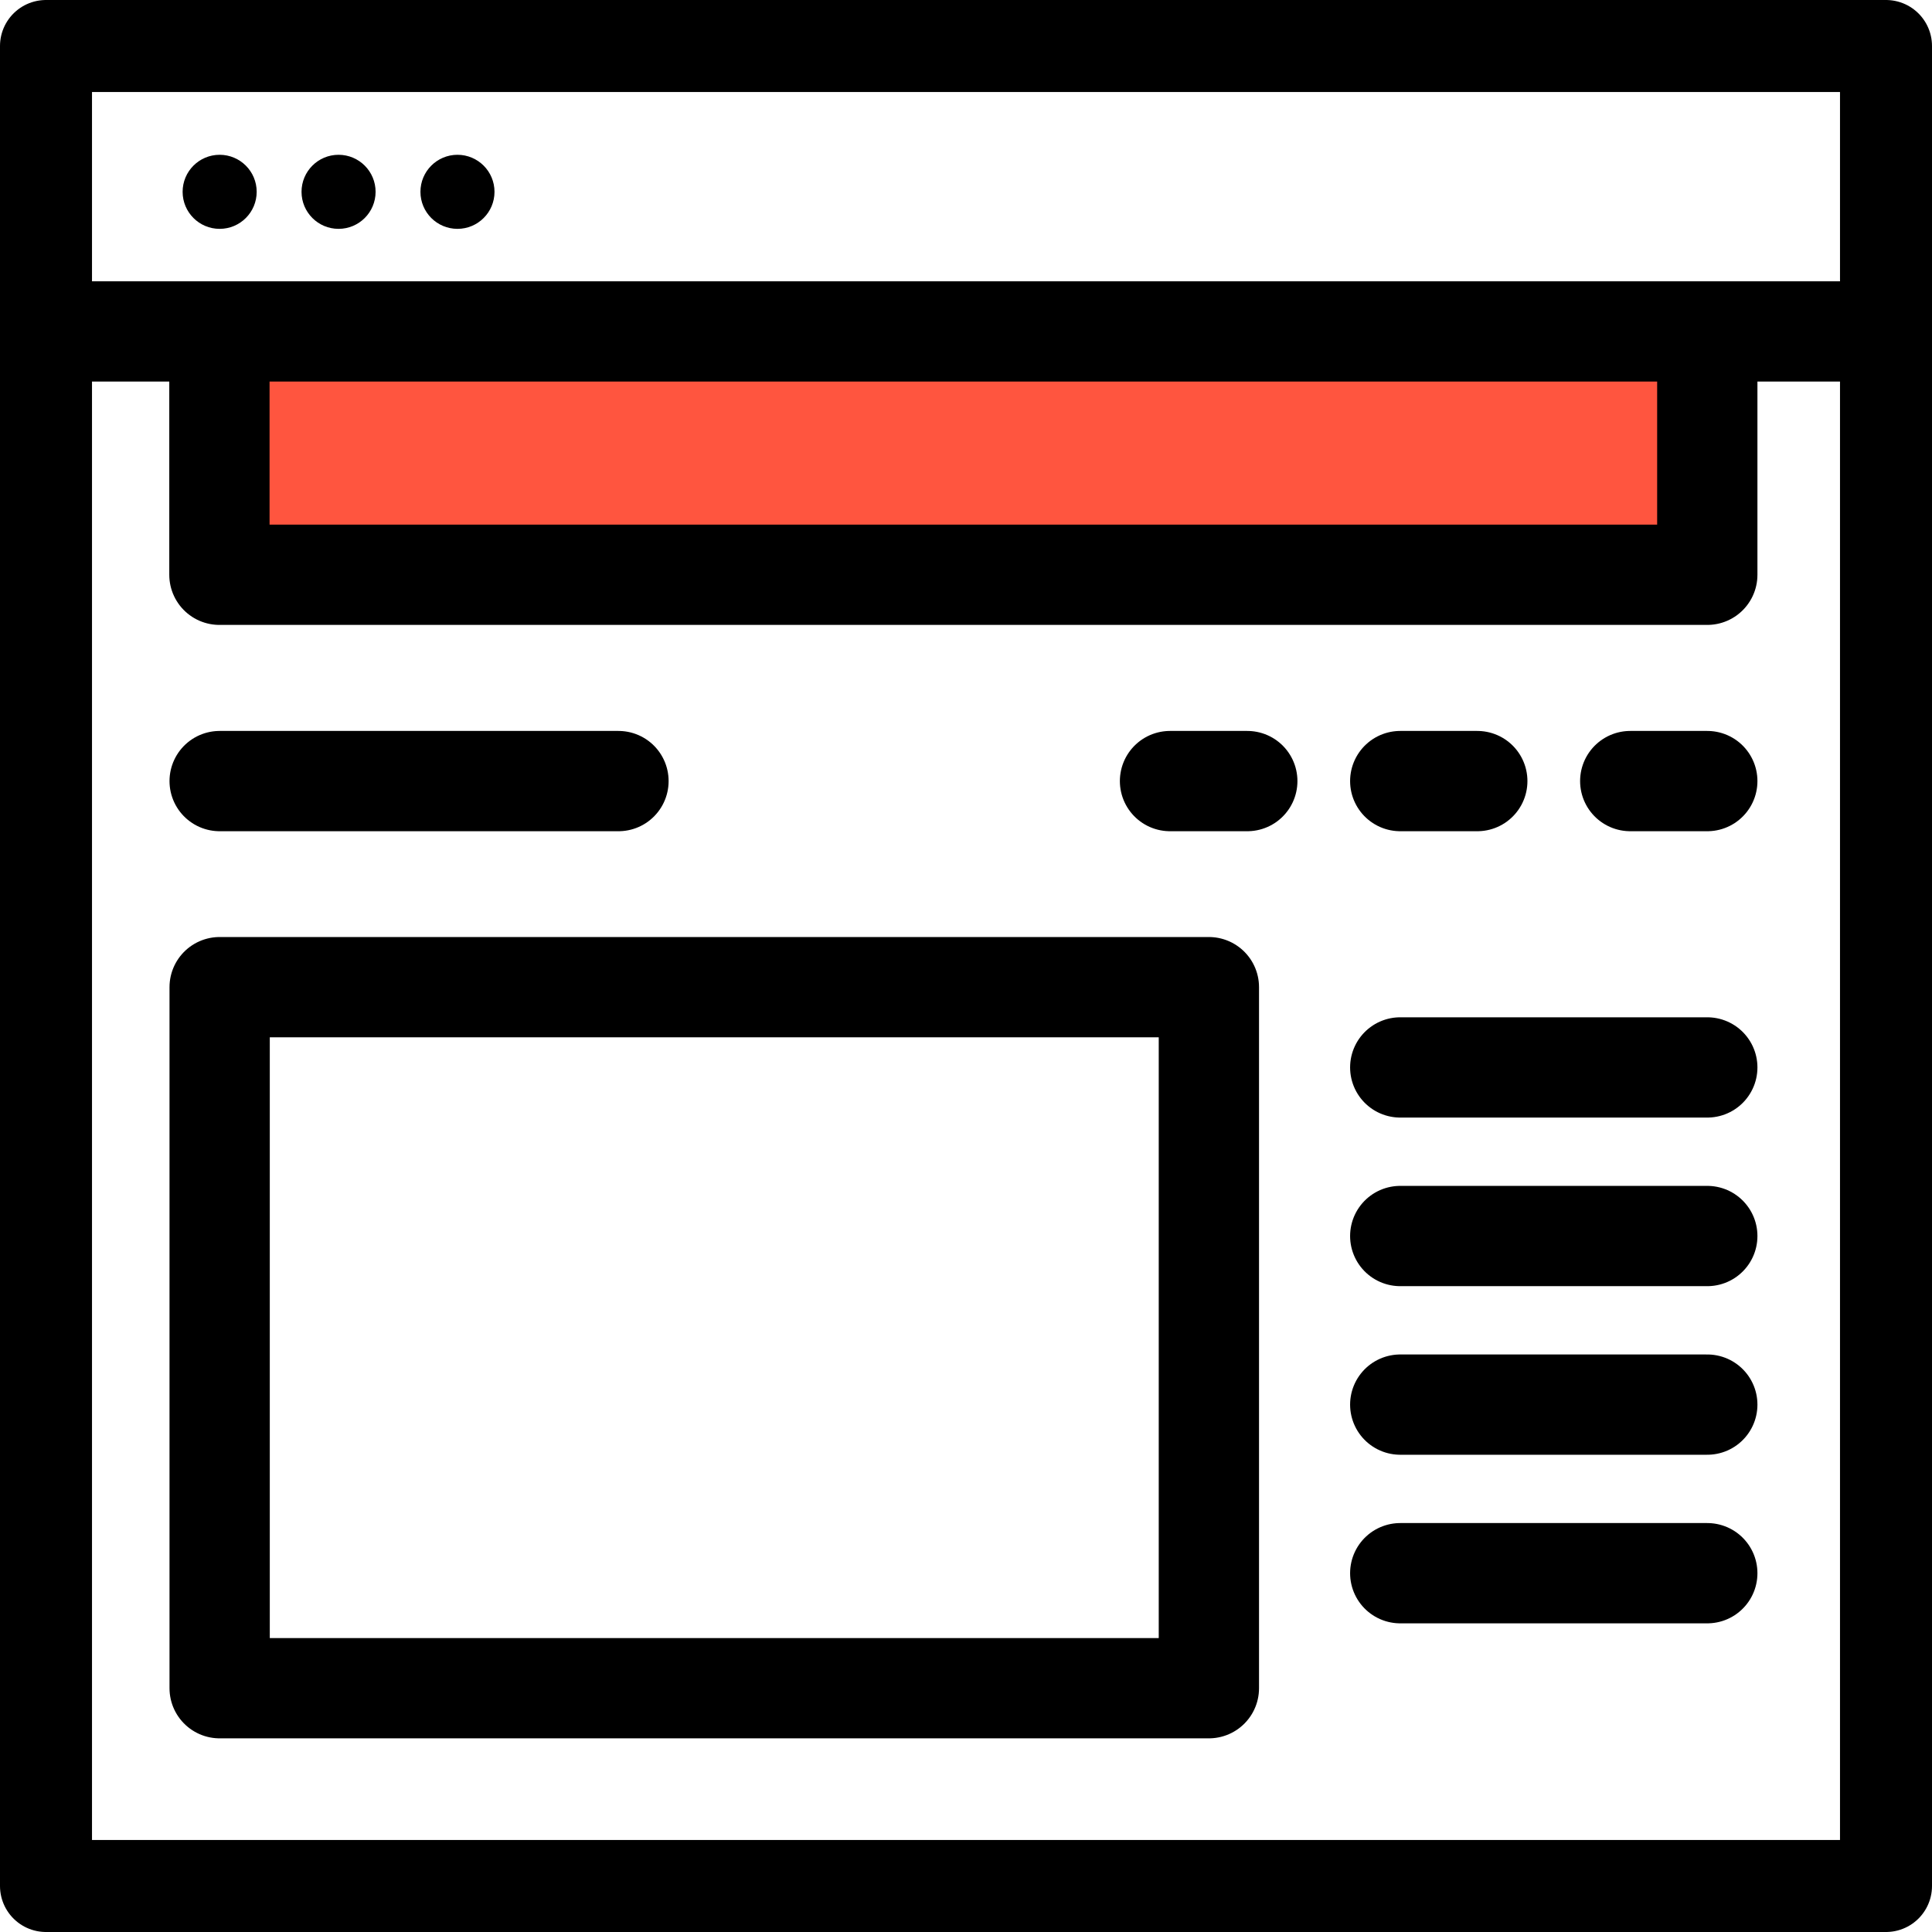 <?xml version="1.0" encoding="UTF-8"?>
<svg width="84px" height="84px" viewBox="0 0 84 84" version="1.1" xmlns="http://www.w3.org/2000/svg" xmlns:xlink="http://www.w3.org/1999/xlink">
    <!-- Generator: Sketch 52.3 (67297) - http://www.bohemiancoding.com/sketch -->
    <title>Artboard</title>
    <desc>Created with Sketch.</desc>
    <g id="Artboard" stroke="none" stroke-width="1" fill="none" fill-rule="evenodd">
        <g id="web-header" transform="translate(2, 2)">
            <polyline id="Path" fill="#FF553F" points="72.23 12.73 72.23 22.99 7.54 22.99 7.54 12.73"></polyline>
            <polyline id="Path" stroke="#000000" stroke-width="4.36" stroke-linejoin="round" points="72.23 12.73 72.23 22.99 7.54 22.99 7.54 12.73"></polyline>
            <g id="Page-1">
                <g id="Icons:-Main">
                    <g id="video-player">
                        <polygon id="Stroke-19" stroke="#000000" stroke-width="4" stroke-linecap="round" stroke-linejoin="round" points="80 80 80 0 55 0 25 0 0 0 0 80"></polygon>
                        <path d="M0,12.41 L80,12.41" id="Path" stroke="#000000" stroke-width="4.36" stroke-linejoin="round"></path>
                        <circle id="Oval" fill="#000000" cx="12.72" cy="6.34" r="1.61"></circle>
                        <circle id="Oval" fill="#000000" cx="7.55" cy="6.34" r="1.61"></circle>
                        <circle id="Oval" fill="#000000" cx="17.89" cy="6.34" r="1.61"></circle>
                    </g>
                </g>
            </g>
            <path d="M7.55,31.96 L24.89,31.96" id="Path" stroke="#000000" stroke-width="4.36" stroke-linecap="round" stroke-linejoin="round"></path>
            <path d="M72.23,31.96 L68.88,31.96" id="Path" stroke="#000000" stroke-width="4.36" stroke-linecap="round" stroke-linejoin="round"></path>
            <path d="M62.23,31.96 L58.88,31.96" id="Path" stroke="#000000" stroke-width="4.36" stroke-linecap="round" stroke-linejoin="round"></path>
            <path d="M52.23,31.96 L48.87,31.96" id="Path" stroke="#000000" stroke-width="4.36" stroke-linecap="round" stroke-linejoin="round"></path>
            <rect id="Rectangle" stroke="#000000" stroke-width="4.36" stroke-linejoin="round" x="7.55" y="40.92" width="43.01" height="30.48"></rect>
            <path d="M72.23,44.41 L58.88,44.41" id="Path" stroke="#000000" stroke-width="4.36" stroke-linecap="round" stroke-linejoin="round"></path>
            <path d="M72.23,51.74 L58.88,51.74" id="Path" stroke="#000000" stroke-width="4.36" stroke-linecap="round" stroke-linejoin="round"></path>
            <path d="M72.23,59.07 L58.88,59.07" id="Path" stroke="#000000" stroke-width="4.36" stroke-linecap="round" stroke-linejoin="round"></path>
            <path d="M72.23,66.4 L58.88,66.4" id="Path" stroke="#000000" stroke-width="4.36" stroke-linecap="round" stroke-linejoin="round"></path>
        </g>
    </g>
</svg>